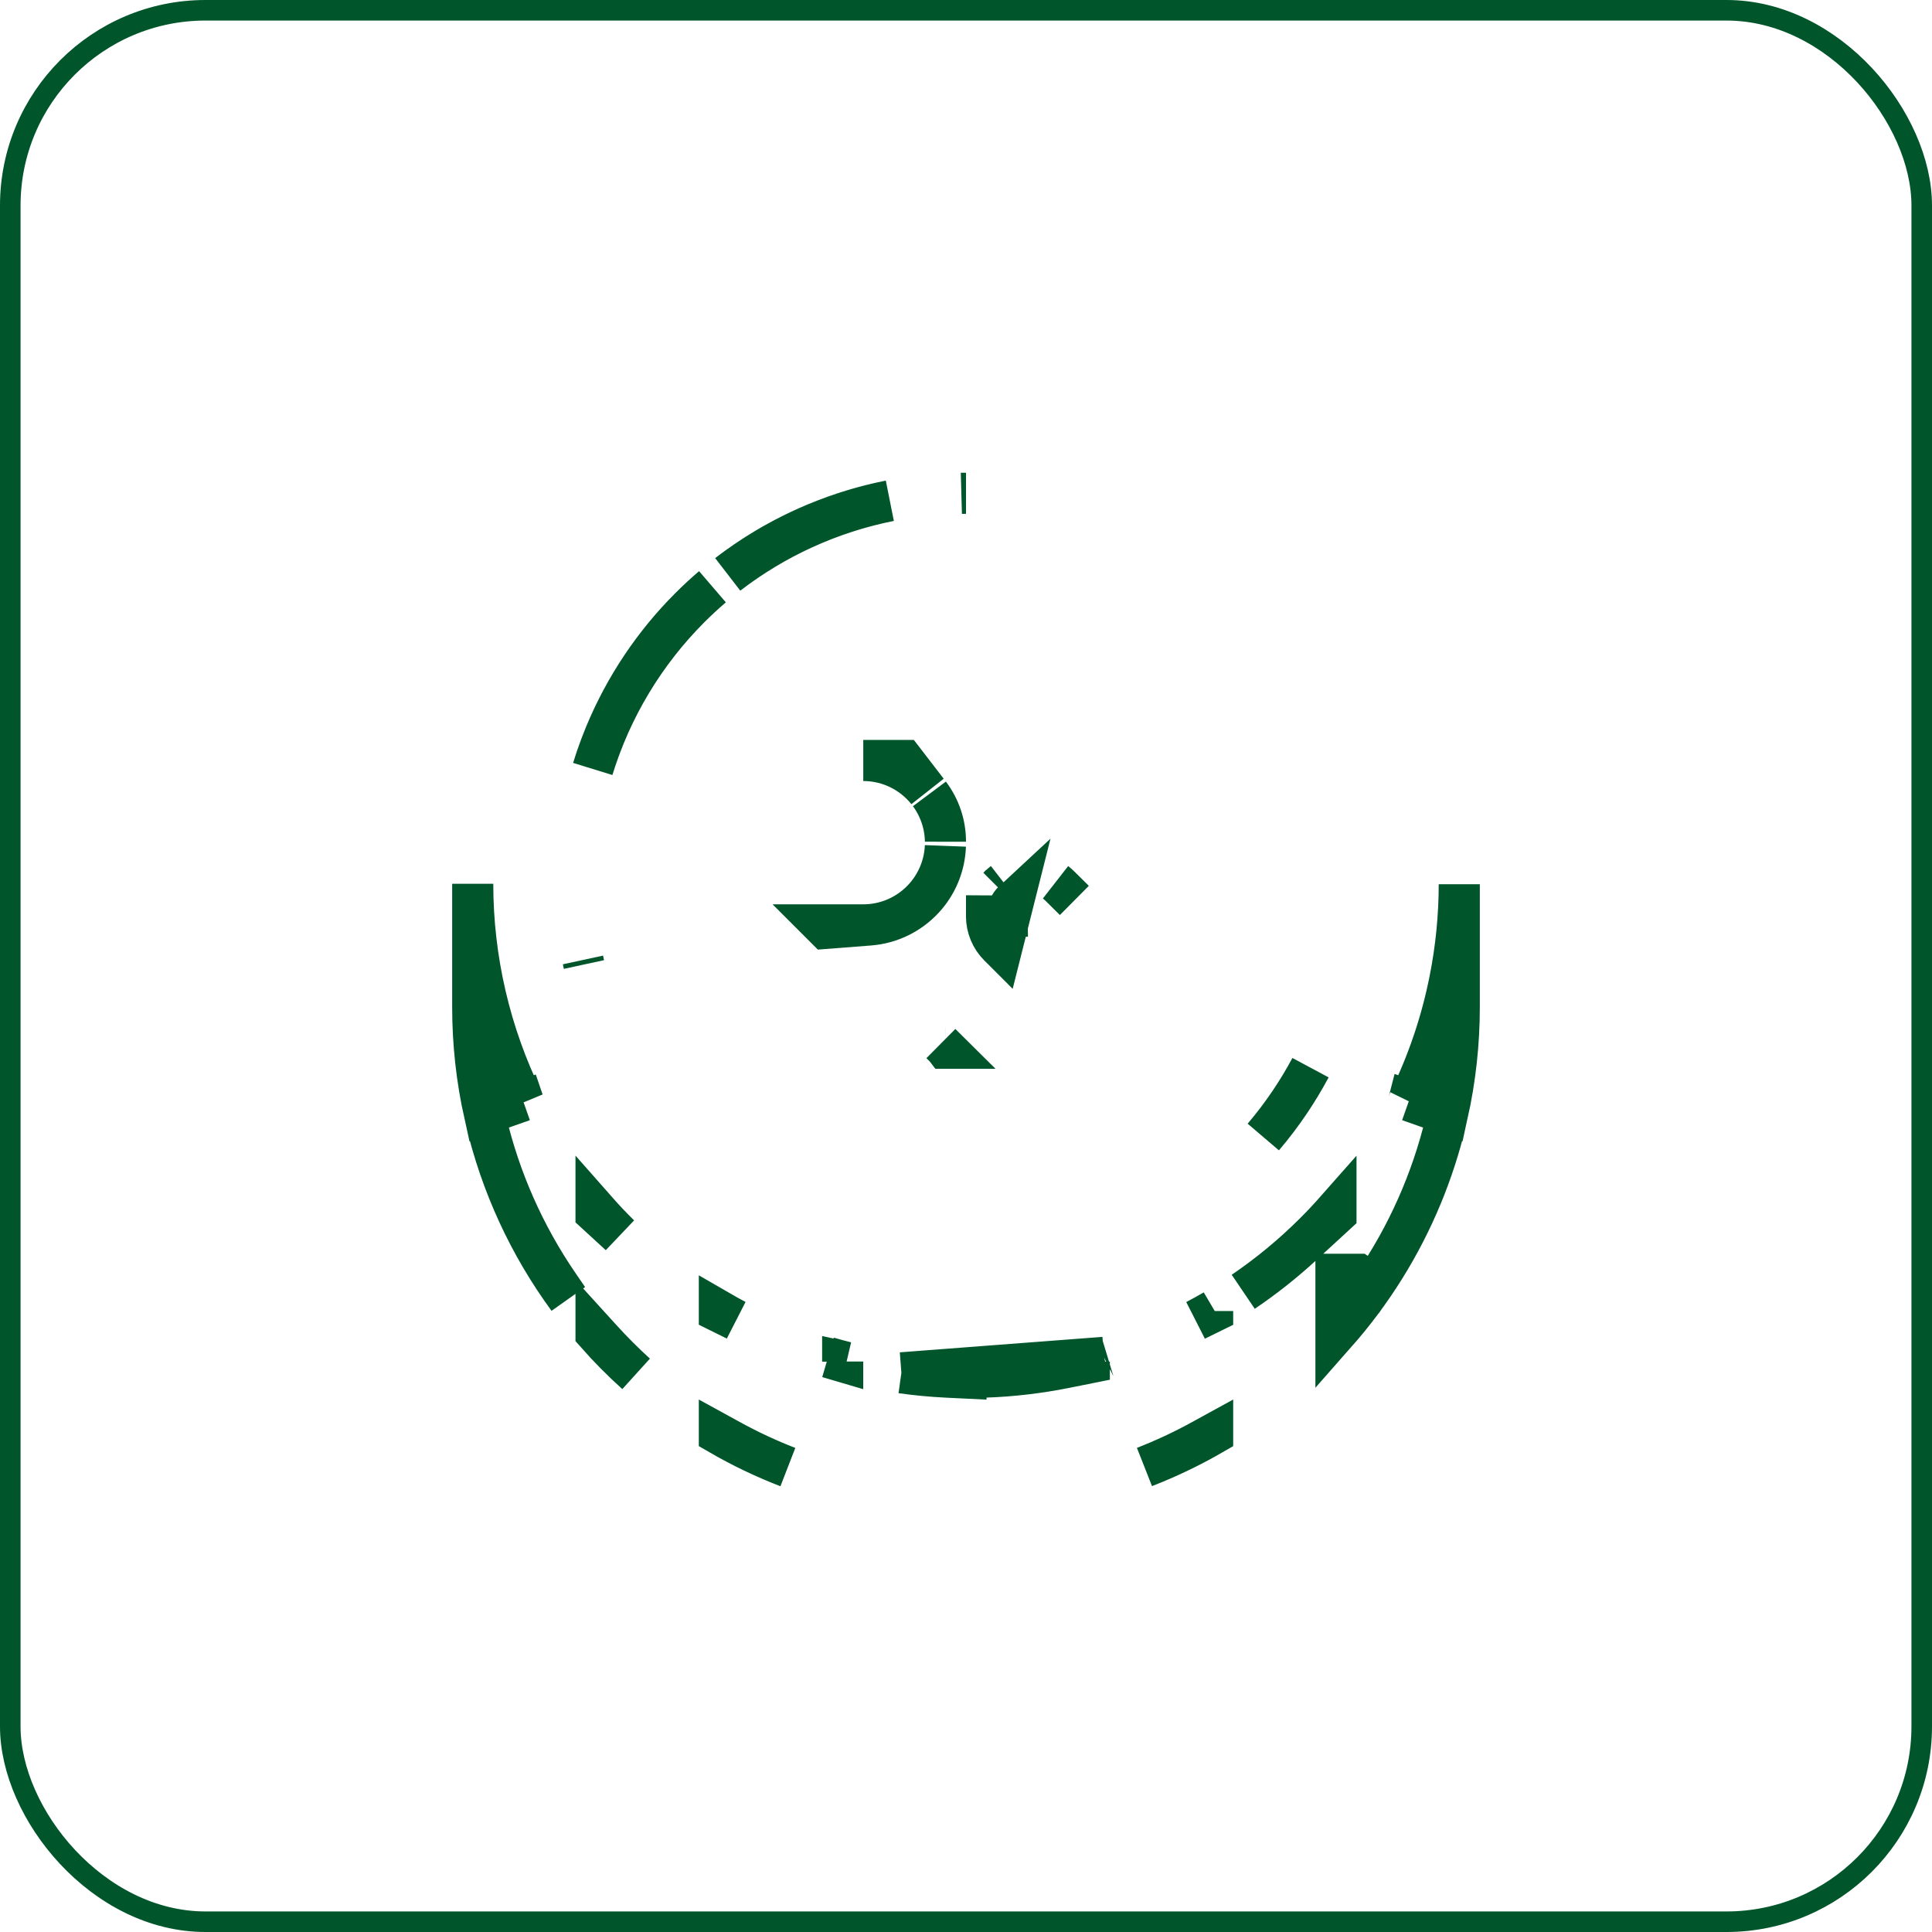 <svg width="47" height="47" viewBox="0 0 47 47" fill="none" xmlns="http://www.w3.org/2000/svg">
<path d="M23.002 25.5L23.002 25.5L22.999 25.496L22.889 25.387L23.003 25.5L23.003 25.5L23.003 25.5L23.002 25.5ZM21.156 22.502L20.087 22.585L20.002 22.5H21C21 22.5 21 22.5 21 22.5C21.266 22.5 21.529 22.447 21.775 22.344C22.02 22.241 22.242 22.09 22.428 21.9C22.615 21.71 22.761 21.485 22.859 21.238C22.943 21.027 22.99 20.805 22.999 20.579C22.982 21.056 22.795 21.512 22.47 21.863C22.128 22.234 21.659 22.462 21.156 22.502ZM23 20.476C23 20.471 23 20.465 23 20.46C22.992 20.045 22.855 19.646 22.612 19.316C22.865 19.65 23.001 20.058 23 20.476ZM21.985 18.5L22.561 19.249C22.511 19.187 22.457 19.128 22.4 19.072C22.026 18.705 21.524 18.5 21.001 18.5H21.985Z" fill="black" stroke="#00552A"/>
<path d="M24.366 23.078L24.309 23.021C24.211 22.925 24.133 22.811 24.08 22.685C24.027 22.559 24 22.424 24 22.288C24 22.286 24 22.284 24 22.282L24.5 22.285C24.499 22.215 24.512 22.145 24.54 22.08C24.567 22.016 24.608 21.958 24.66 21.91L24.366 23.078ZM24.366 23.078L24.306 23.019L24.305 23.018C24.208 22.923 24.131 22.809 24.079 22.684C24.026 22.558 23.999 22.424 23.999 22.288C23.999 22.257 24 22.226 24.003 22.196L24.366 23.078ZM24.411 21.464C24.376 21.491 24.343 21.52 24.311 21.551C24.299 21.563 24.288 21.574 24.276 21.586C24.286 21.576 24.296 21.566 24.305 21.556L24.305 21.556L24.308 21.554C24.34 21.522 24.375 21.492 24.411 21.464ZM25.782 21.554L25.783 21.555L26.136 21.905L25.784 21.556C25.751 21.523 25.716 21.493 25.679 21.464C25.715 21.492 25.75 21.522 25.782 21.554Z" fill="black" stroke="#00552A"/>
<path d="M14.723 17.864C14.609 18.141 14.508 18.422 14.42 18.706C14.874 17.23 15.684 15.882 16.782 14.783C16.959 14.605 17.143 14.436 17.332 14.274C17.142 14.437 16.959 14.606 16.782 14.783C15.905 15.66 15.203 16.706 14.723 17.864ZM14.205 23.464C14.197 23.427 14.19 23.39 14.182 23.353C14.182 23.353 14.182 23.353 14.182 23.353C14.19 23.39 14.197 23.427 14.205 23.464ZM17.704 13.973C18.859 13.084 20.207 12.469 21.647 12.182C20.429 12.425 19.264 12.905 18.222 13.601C18.045 13.719 17.872 13.843 17.704 13.973ZM23.387 12.001C23.424 12 23.462 12 23.5 12C23.5 12 23.5 12 23.5 12C23.462 12 23.424 12 23.387 12.001ZM31.881 25.974C31.561 26.572 31.177 27.138 30.732 27.66C30.971 27.38 31.193 27.086 31.399 26.778C31.573 26.517 31.734 26.248 31.881 25.974Z" fill="black" stroke="#00552A"/>
<path d="M23.024 33.501L23.5 33.524V33.518L23.982 33.5C24.627 33.477 25.269 33.401 25.902 33.275L26.5 33.155V33.126L26.857 33.021M23.024 33.501L26.859 33.02L26.857 33.021M23.024 33.501C22.657 33.483 22.292 33.448 21.928 33.397M23.024 33.501L21.928 33.397M26.857 33.021C26.523 33.118 26.184 33.201 25.841 33.269C24.546 33.527 23.224 33.568 21.928 33.397M26.857 33.021L21.928 33.397M28.092 35.587C28.009 35.621 27.926 35.654 27.843 35.687C28.322 35.5 28.789 35.282 29.241 35.033L29.5 34.891V34.892C29.047 35.154 28.577 35.386 28.092 35.587ZM34.587 29.092C34.08 30.316 33.374 31.446 32.5 32.437V32.26V31H33H33.044L33.413 31.253C34.234 30.054 34.828 28.715 35.168 27.304C35.022 27.913 34.827 28.511 34.587 29.092ZM35.5 24.5C35.5 25.38 35.403 26.254 35.213 27.109L34.276 26.779C34.275 26.783 34.273 26.787 34.271 26.791C34.728 25.86 35.065 24.869 35.269 23.841C35.423 23.07 35.499 22.289 35.5 21.511V24.5ZM31.985 29.985C32.163 29.808 32.334 29.625 32.5 29.437V29.537L31.662 30.307C31.218 30.714 30.744 31.088 30.245 31.425C30.866 31.003 31.449 30.521 31.985 29.985ZM29.091 32.118C29.241 32.039 29.389 31.957 29.535 31.872L29.5 31.893V31.917L29.091 32.118ZM19.166 35.69C18.589 35.467 18.032 35.2 17.5 34.892V34.891L17.759 35.033C18.213 35.283 18.683 35.502 19.166 35.69ZM14.63 32.576C14.898 32.871 15.18 33.153 15.474 33.421C15.132 33.113 14.806 32.785 14.5 32.437V32.433L14.63 32.576ZM13.588 31.253L13.821 31.593C12.866 30.29 12.189 28.815 11.822 27.26C12.159 28.688 12.758 30.041 13.588 31.253ZM12.724 26.779L11.787 27.109C11.597 26.257 11.5 25.383 11.5 24.5V21.5C11.5 23.34 11.923 25.148 12.727 26.787C12.726 26.784 12.725 26.782 12.724 26.779ZM14.5 29.517V29.437C14.685 29.647 14.876 29.849 15.075 30.045L14.5 29.517ZM17.5 31.916V31.892C17.633 31.969 17.767 32.043 17.903 32.115L17.5 31.916ZM20.144 33.021C20.29 33.064 20.436 33.103 20.583 33.14L20.5 33.122V33.126L20.144 33.021Z" fill="black" stroke="#00552A"/>
<rect x="0.25" y="0.25" width="46.5" height="46.5" rx="4.75" stroke="#00552A" stroke-width="0.5"/>
</svg>

